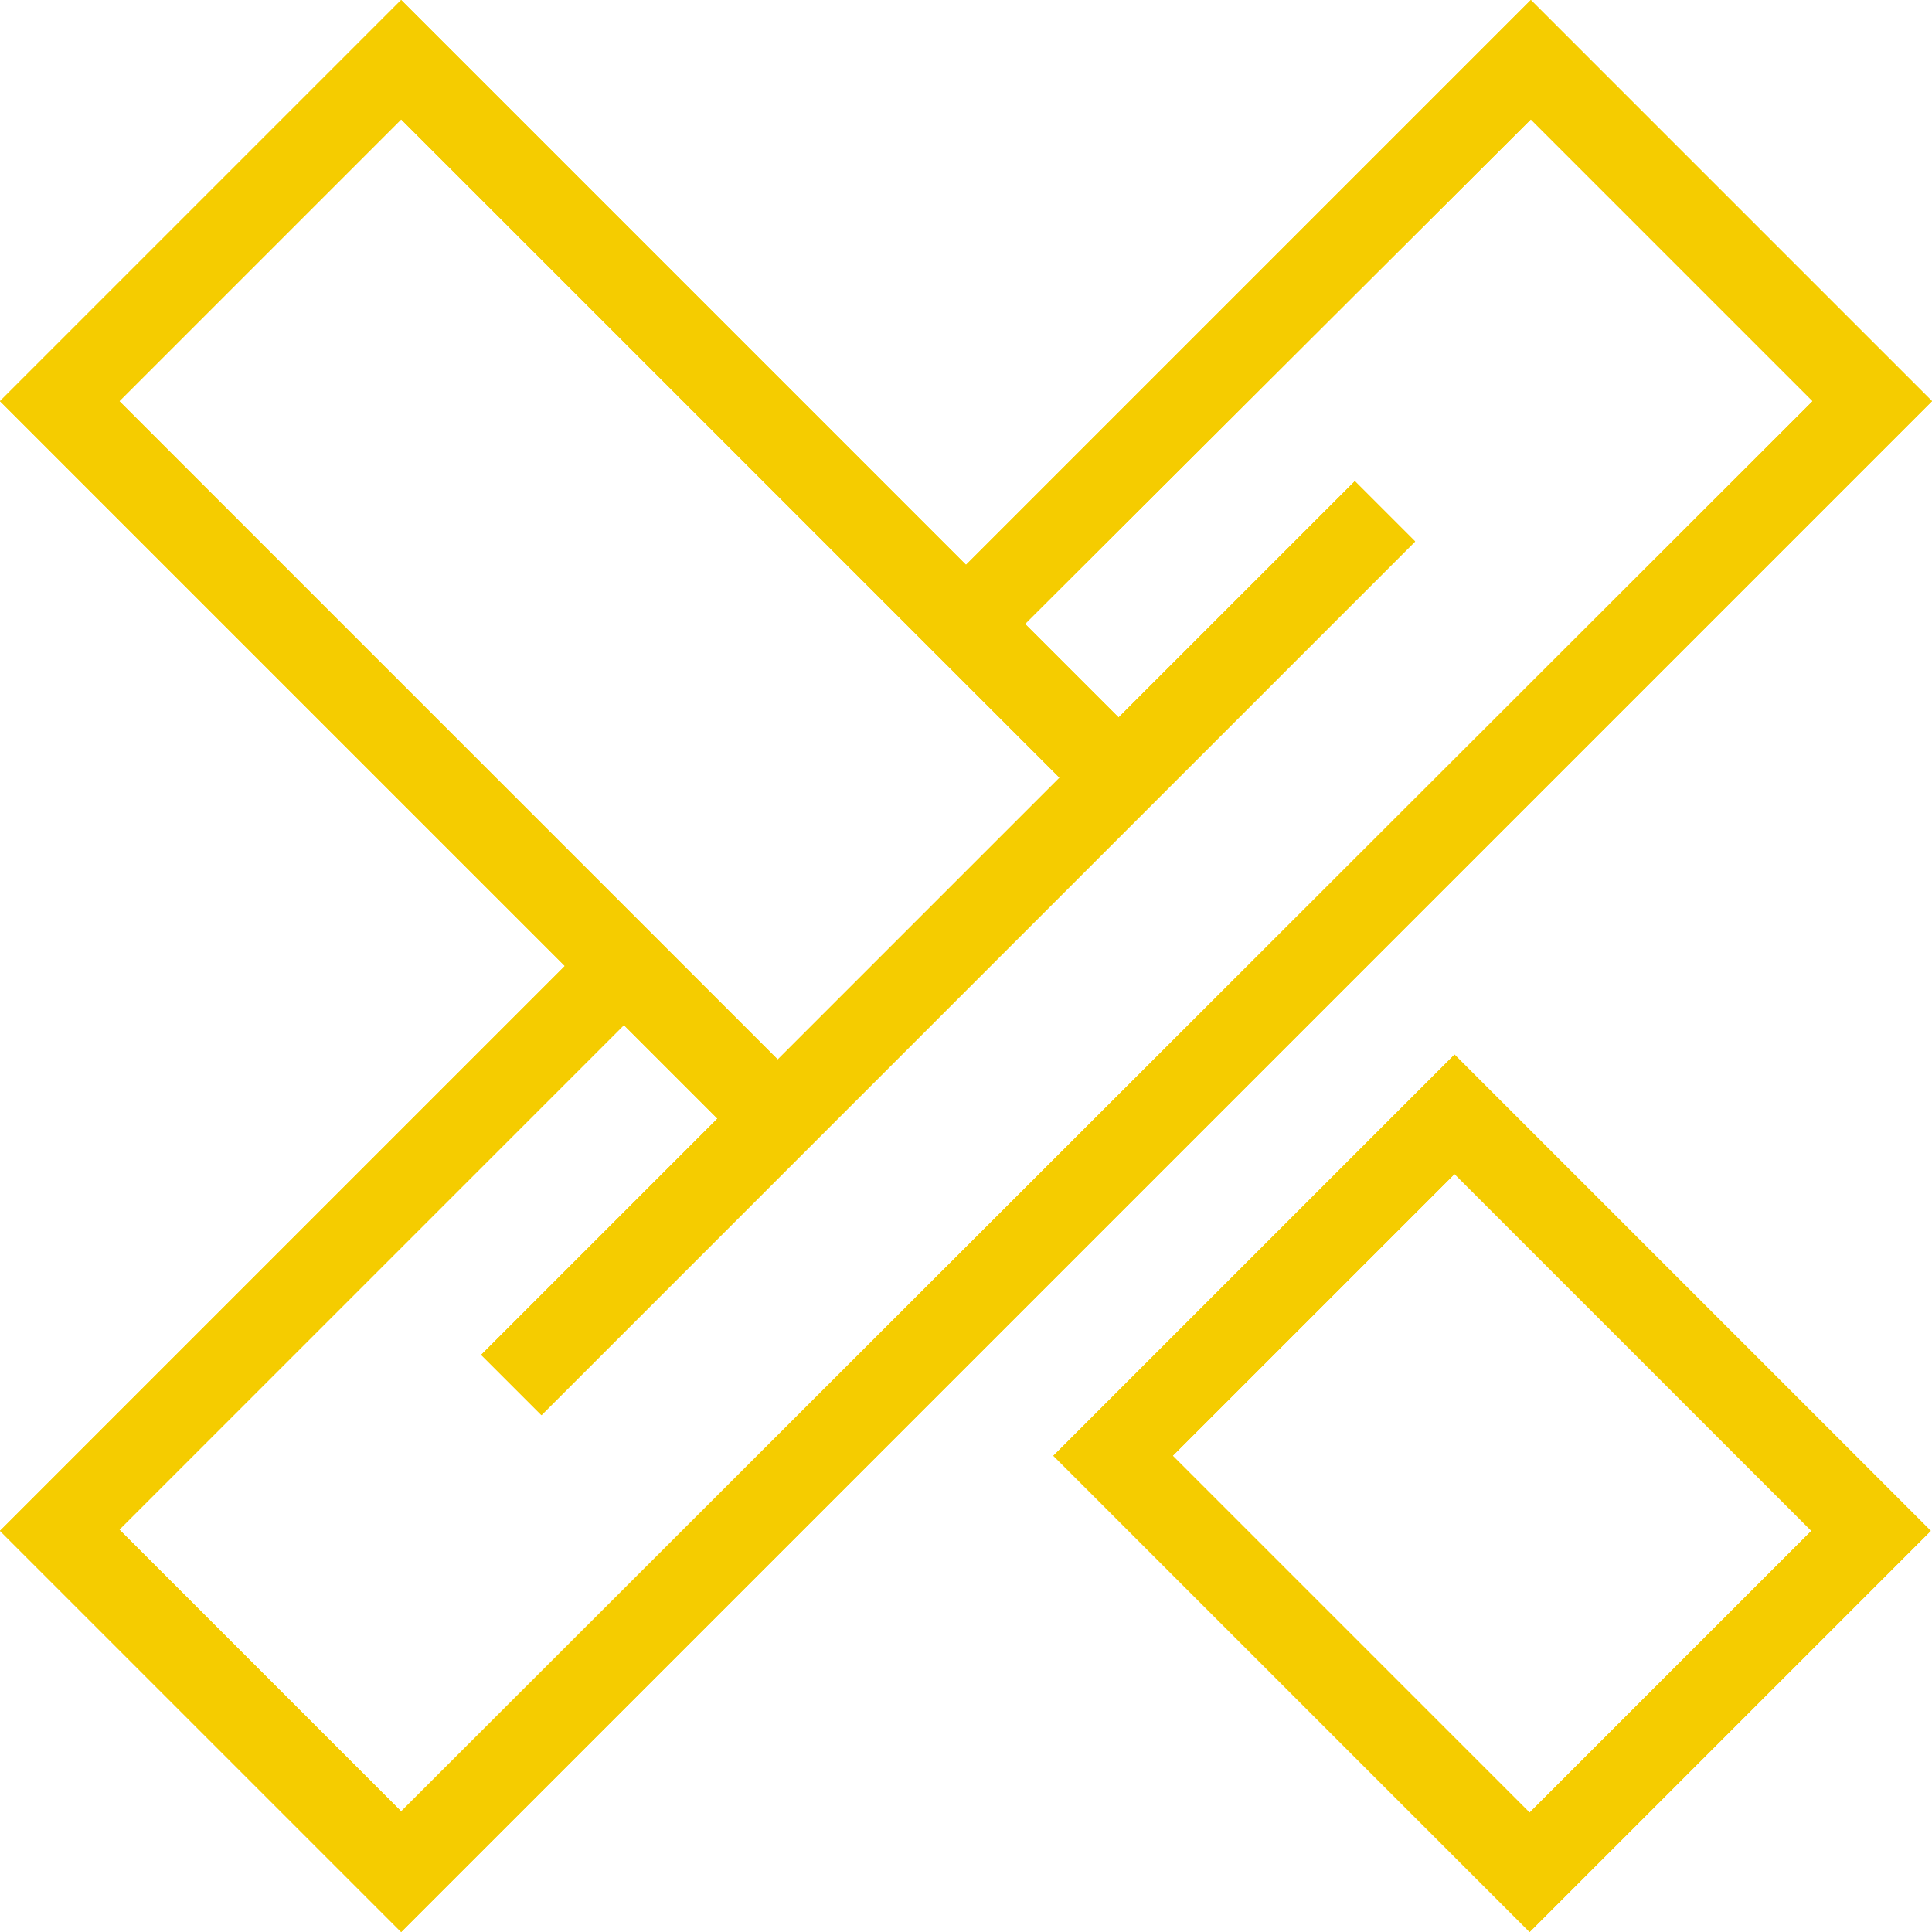 <?xml version="1.0" encoding="UTF-8"?>
<svg id="Layer_1" data-name="Layer 1" xmlns="http://www.w3.org/2000/svg" viewBox="0 0 15.7 15.7">
  <defs>
    <style>
      .cls-1 {
        fill: #f5cc00;
        stroke-width: 0px;
      }
    </style>
  </defs>
  <g>
    <path class="cls-1" d="m8.56,11.83l3.87,3.87,3.26-3.26-3.87-3.87-3.26,3.26Zm3.87,2.9l-2.9-2.9,2.29-2.29,2.9,2.9-2.29,2.29Z"/>
    <path class="cls-1" d="m12.44,0l-4.59,4.59L3.26,0,0,3.26l4.59,4.59L0,12.44l3.26,3.26L15.7,3.26l-3.26-3.26ZM.97,3.26L3.26.97l5.35,5.35-2.29,2.29L.97,3.26Zm0,9.17l4.1-4.1.76.76-1.92,1.92.49.49,1.92-1.92h0s3.26-3.26,3.26-3.26h0s.91-.91.91-.91h0s1.01-1.01,1.01-1.01l-.49-.49-1.92,1.92-.76-.76L12.44.97l2.29,2.29L3.26,14.72l-2.29-2.29Z"/>
  </g>
  <g>
    <path class="cls-1" d="m8.56,11.83l3.87,3.87,3.26-3.26-3.87-3.87-3.26,3.26Zm3.87,2.9l-2.9-2.9,2.29-2.29,2.9,2.9-2.29,2.29Z"/>
    <path class="cls-1" d="m12.44,0l-4.59,4.59L3.26,0,0,3.26l4.59,4.59L0,12.44l3.26,3.26L15.7,3.26l-3.26-3.26ZM.97,3.26L3.26.97l5.35,5.35-2.29,2.29L.97,3.26Zm0,9.17l4.1-4.1.76.76-1.92,1.92.49.49,1.92-1.92h0s3.26-3.26,3.26-3.26h0s.91-.91.91-.91h0s1.01-1.01,1.01-1.01l-.49-.49-1.92,1.92-.76-.76L12.44.97l2.29,2.29L3.26,14.72l-2.29-2.29Z"/>
  </g>
</svg>